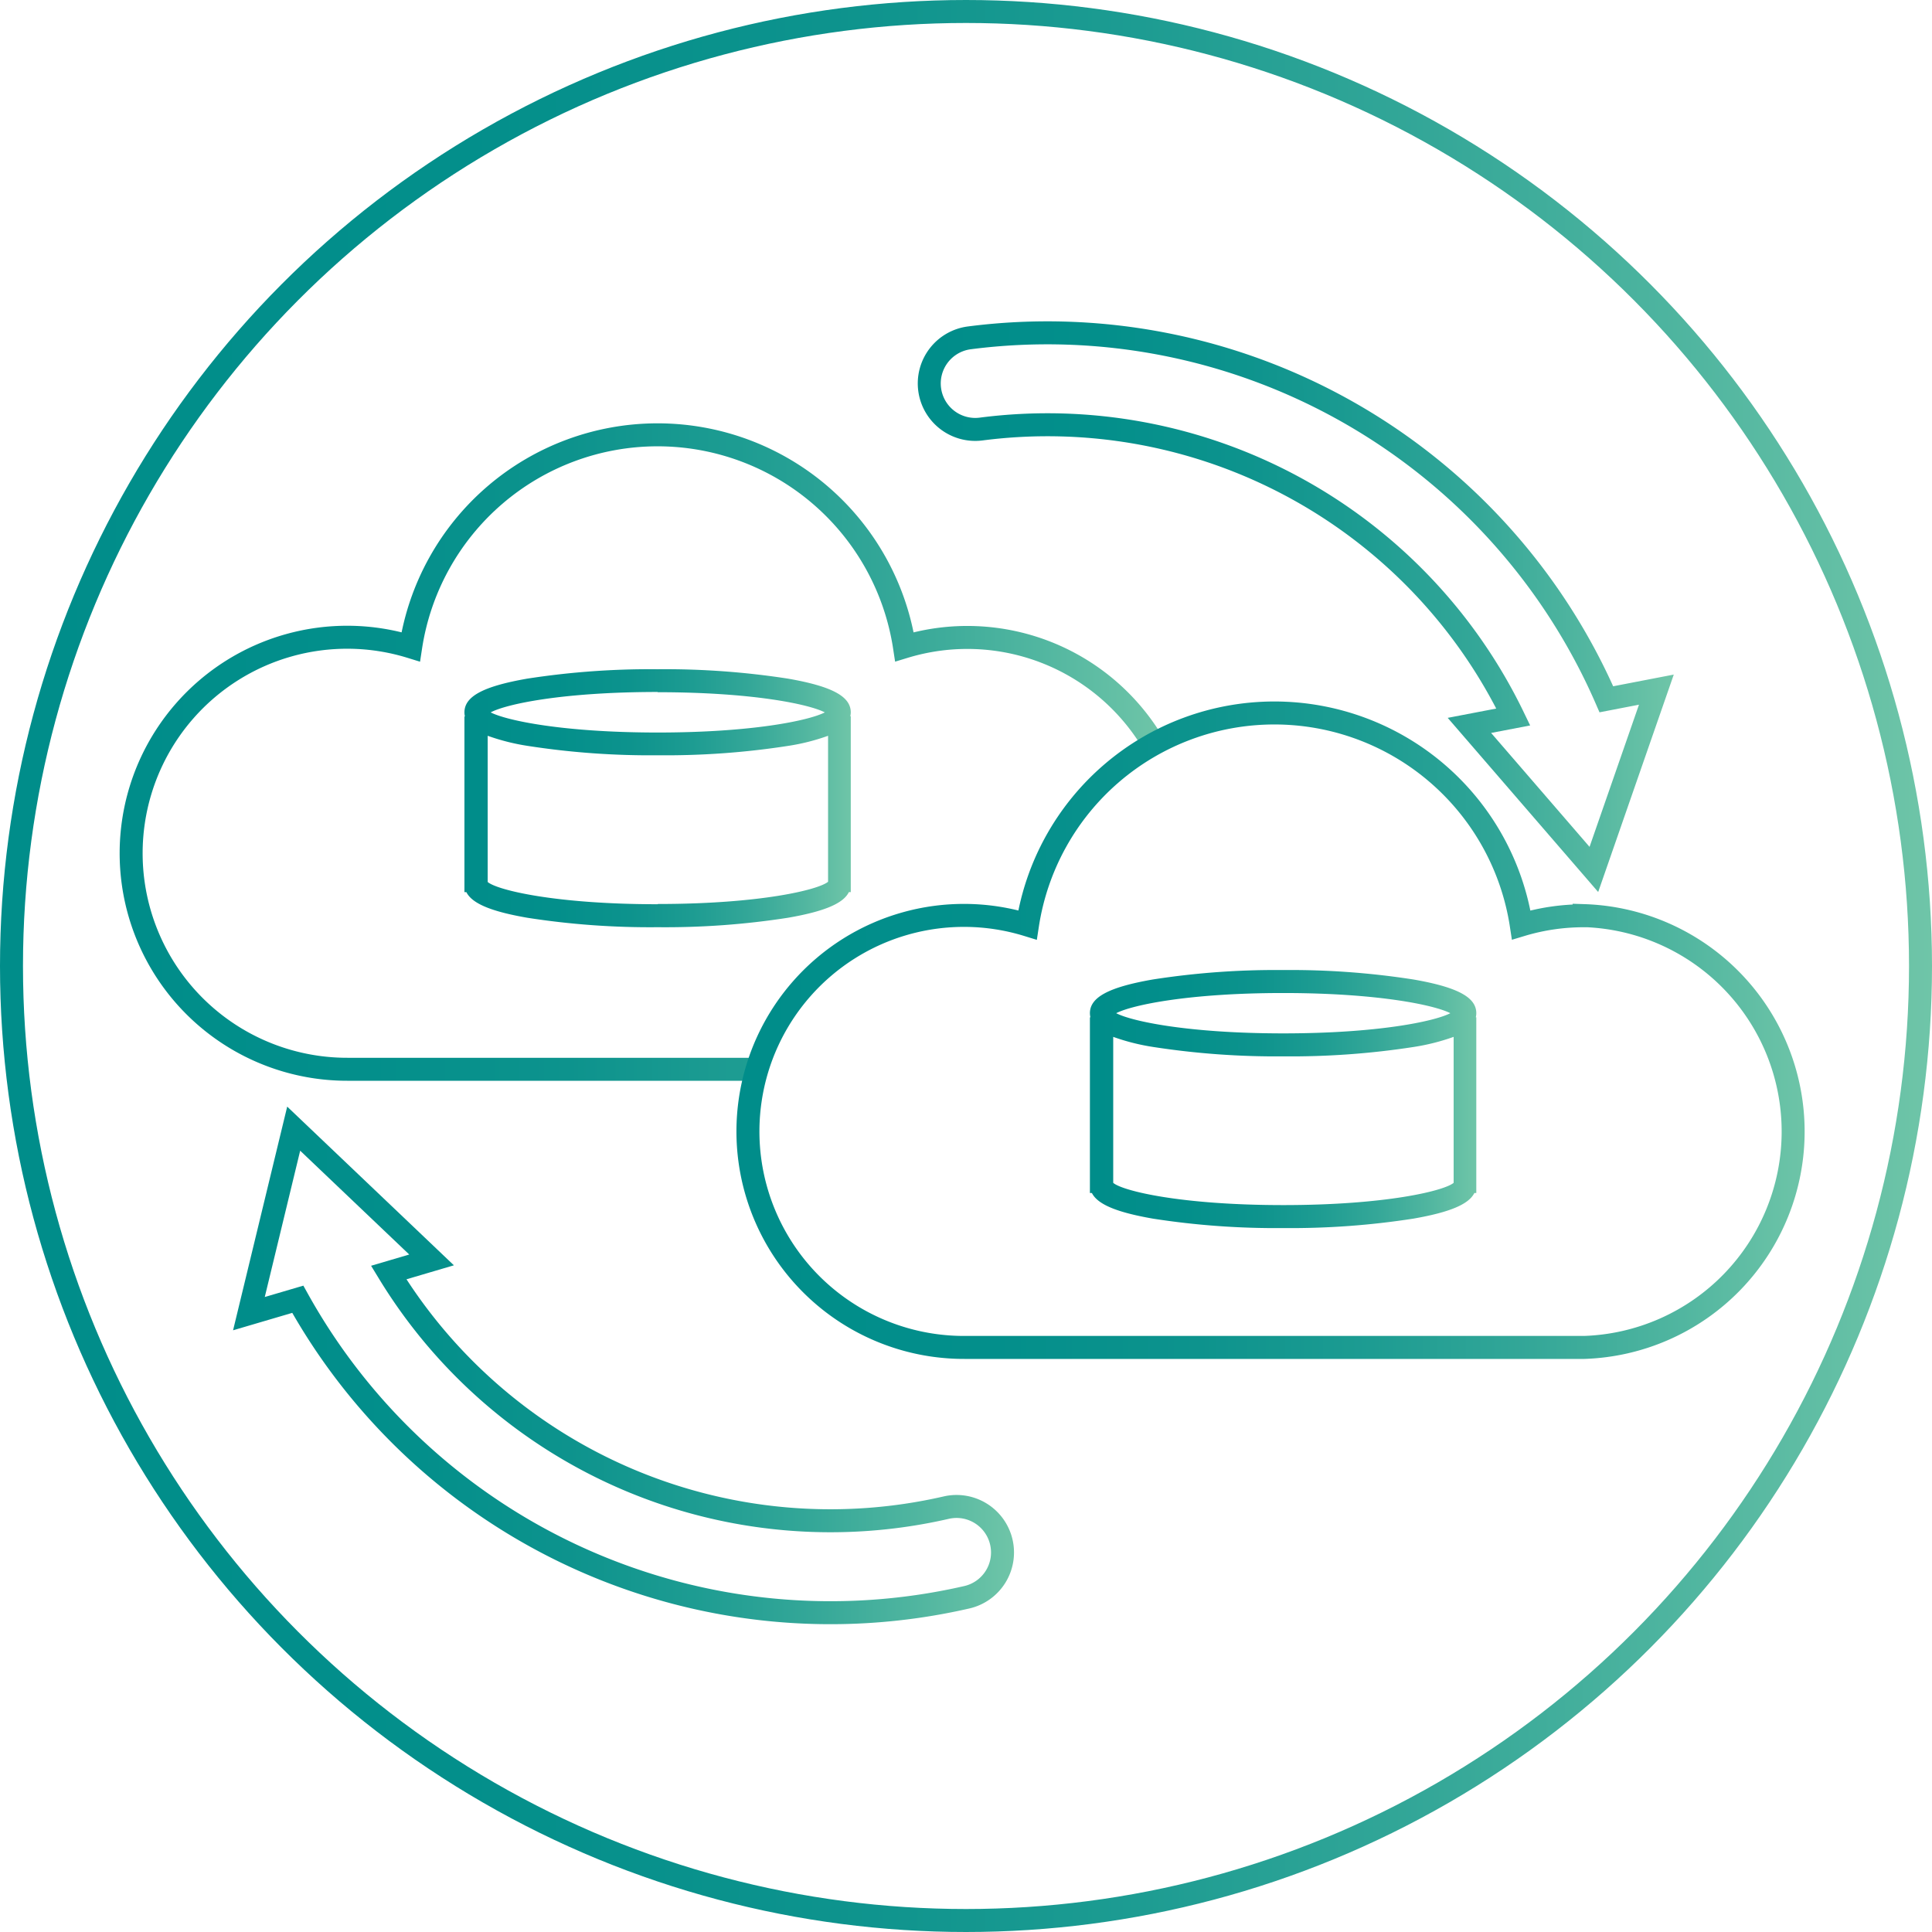 <svg id="Layer_1" data-name="Layer 1" xmlns="http://www.w3.org/2000/svg" xmlns:xlink="http://www.w3.org/1999/xlink" viewBox="0 0 420.36 420.36"><defs><style>.cls-1,.cls-2,.cls-3,.cls-4,.cls-5,.cls-6{fill:none;}.cls-2,.cls-3,.cls-4,.cls-5,.cls-6{stroke-miterlimit:10;stroke-width:5px;}.cls-2{stroke:url(#linear-gradient);}.cls-3{stroke:url(#linear-gradient-2);}.cls-4{stroke:url(#linear-gradient-3);}.cls-5{stroke:url(#linear-gradient-4);}.cls-6{stroke:url(#linear-gradient-5);}.cls-7{fill:url(#linear-gradient-6);}.cls-8{fill:url(#linear-gradient-7);}.cls-9{clip-path:url(#clip-path);}.cls-10{clip-path:url(#clip-path-2);}.cls-11{clip-path:url(#clip-path-3);}.cls-12{clip-path:url(#clip-path-4);}.cls-13{clip-path:url(#clip-path-5);}.cls-14{clip-path:url(#clip-path-6);}.cls-15{clip-path:url(#clip-path-7);}.cls-16{clip-path:url(#clip-path-8);}.cls-17{clip-path:url(#clip-path-9);}.cls-18{clip-path:url(#clip-path-10);}</style><linearGradient id="linear-gradient" y1="210.18" x2="420.36" y2="210.18" gradientUnits="userSpaceOnUse"><stop offset="0" stop-color="#008d8a"/><stop offset="0.24" stop-color="#038f8b"/><stop offset="0.43" stop-color="#0d938d"/><stop offset="0.59" stop-color="#1d9c92"/><stop offset="0.74" stop-color="#34a798"/><stop offset="0.88" stop-color="#51b6a0"/><stop offset="1" stop-color="#6fc5a8"/></linearGradient><linearGradient id="linear-gradient-2" x1="26.2" y1="163.62" x2="253.16" y2="163.62" xlink:href="#linear-gradient"/><linearGradient id="linear-gradient-3" x1="160.4" y1="224.17" x2="394.15" y2="224.17" xlink:href="#linear-gradient"/><linearGradient id="linear-gradient-4" x1="199.69" y1="132.03" x2="364.17" y2="132.03" xlink:href="#linear-gradient"/><linearGradient id="linear-gradient-5" x1="50.72" y1="297.05" x2="220.63" y2="297.05" xlink:href="#linear-gradient"/><linearGradient id="linear-gradient-6" x1="101.05" y1="173.62" x2="185.11" y2="173.62" xlink:href="#linear-gradient"/><linearGradient id="linear-gradient-7" x1="237.14" y1="239.13" x2="321.21" y2="239.13" xlink:href="#linear-gradient"/><clipPath id="clip-path"><rect class="cls-1" x="636.93" y="-52.89" width="132.93" height="55.39"/></clipPath><clipPath id="clip-path-2"><rect class="cls-1" x="636.93" y="2.5" width="132.93" height="55.39"/></clipPath><clipPath id="clip-path-3"><rect class="cls-1" x="636.93" y="-108.28" width="132.93" height="55.39"/></clipPath><clipPath id="clip-path-4"><rect class="cls-1" x="636.93" y="-163.66" width="132.93" height="55.39"/></clipPath><clipPath id="clip-path-5"><rect class="cls-1" x="636.93" y="-256.71" width="132.93" height="93.05"/></clipPath><clipPath id="clip-path-6"><rect class="cls-1" x="636.93" y="-312.1" width="132.93" height="55.39"/></clipPath><clipPath id="clip-path-7"><rect class="cls-1" x="636.93" y="-367.49" width="132.93" height="55.39"/></clipPath><clipPath id="clip-path-8"><rect class="cls-1" x="636.93" y="-422.88" width="132.93" height="55.39"/></clipPath><clipPath id="clip-path-9"><rect class="cls-1" x="636.93" y="-478.26" width="132.93" height="55.39"/></clipPath><clipPath id="clip-path-10"><rect class="cls-1" x="636.93" y="-533.65" width="132.93" height="55.39"/></clipPath></defs><title>Bcakupandrestore</title><circle class="cls-2" cx="210.18" cy="210.18" r="207.68"/><path class="cls-3" d="M251,161.89a47,47,0,0,0-54.21-21.16,54.34,54.34,0,0,0-107.43,0,47,47,0,1,0-13.69,91.92h89.21"/><path class="cls-4" d="M344.68,199.25a46.89,46.89,0,0,0-13.69,2,54.34,54.34,0,0,0-107.43,0,47,47,0,1,0-13.69,91.92H344.68a47,47,0,0,0,0-93.95Z"/><path class="cls-5" d="M349.51,152.15a132.62,132.62,0,0,0-138.6-78.64,10,10,0,1,0,2.56,19.84A112.54,112.54,0,0,1,329.26,156l-9.55,1.83,27.08,31.34,13.6-39.12Z"/><path class="cls-6" d="M217.87,335.54a10,10,0,0,0-12-7.51A112.54,112.54,0,0,1,84.57,276.88l9.33-2.75-30-28.56-9.74,40.25,10.63-3.13a132.59,132.59,0,0,0,145.56,64.84A10,10,0,0,0,217.87,335.54Z"/><path class="cls-7" d="M185.11,155c0-3.48-4.08-5.67-13.64-7.34a174.67,174.67,0,0,0-28.39-2.05,174.45,174.45,0,0,0-28.38,2.05c-9.57,1.67-13.65,3.86-13.65,7.34a3.8,3.8,0,0,0,.11.89h-.11v38.22h.42c1.25,2.49,5.41,4.21,13.24,5.57a173.18,173.18,0,0,0,28.37,2.06,173.44,173.44,0,0,0,28.39-2.06c7.82-1.36,12-3.08,13.22-5.57h.42V155.84H185A3.8,3.8,0,0,0,185.11,155Zm-42-4.39c20.61,0,32.94,2.62,36.35,4.39-3.41,1.76-15.74,4.38-36.35,4.38s-32.93-2.62-36.35-4.38C110.15,153.18,122.48,150.56,143.08,150.56Zm-37,41.74v-.12s0,.07,0,.12Zm37,4.39c-22.42,0-35-3.11-37-4.84V160.09a46.83,46.83,0,0,0,8.65,2.19,173.33,173.33,0,0,0,28.38,2.05,173.55,173.55,0,0,0,28.39-2.05,45.91,45.91,0,0,0,8.64-2.19v31.76C178.12,193.58,165.5,196.69,143.08,196.69Zm37-4.5v.11h0Z"/><path class="cls-8" d="M321.21,220.45c0-3.47-4.08-5.66-13.65-7.33a173.23,173.23,0,0,0-28.38-2.06,173.44,173.44,0,0,0-28.39,2.06c-9.56,1.67-13.65,3.86-13.65,7.33a4.43,4.43,0,0,0,.11.9h-.11v38.22h.43c1.25,2.48,5.4,4.2,13.23,5.57a173.31,173.31,0,0,0,28.38,2.06,173.23,173.23,0,0,0,28.38-2.06c7.83-1.37,12-3.09,13.23-5.57h.42V221.35h-.11A3.82,3.82,0,0,0,321.21,220.45Zm-42-4.39c20.6,0,32.93,2.63,36.35,4.39-3.42,1.77-15.75,4.39-36.35,4.39s-32.94-2.62-36.35-4.39C246.24,218.69,258.57,216.06,279.18,216.06Zm-37,41.74v-.1a.38.38,0,0,1,0,.1Zm37,4.4c-22.42,0-35-3.11-37-4.84V225.6a47,47,0,0,0,8.65,2.19,174.67,174.67,0,0,0,28.39,2.05,174.45,174.45,0,0,0,28.38-2.05,46.83,46.83,0,0,0,8.65-2.19v31.76C314.21,259.09,301.59,262.2,279.18,262.2Zm37-4.49v.09h0S316.21,257.74,316.21,257.71Z"/></svg>
